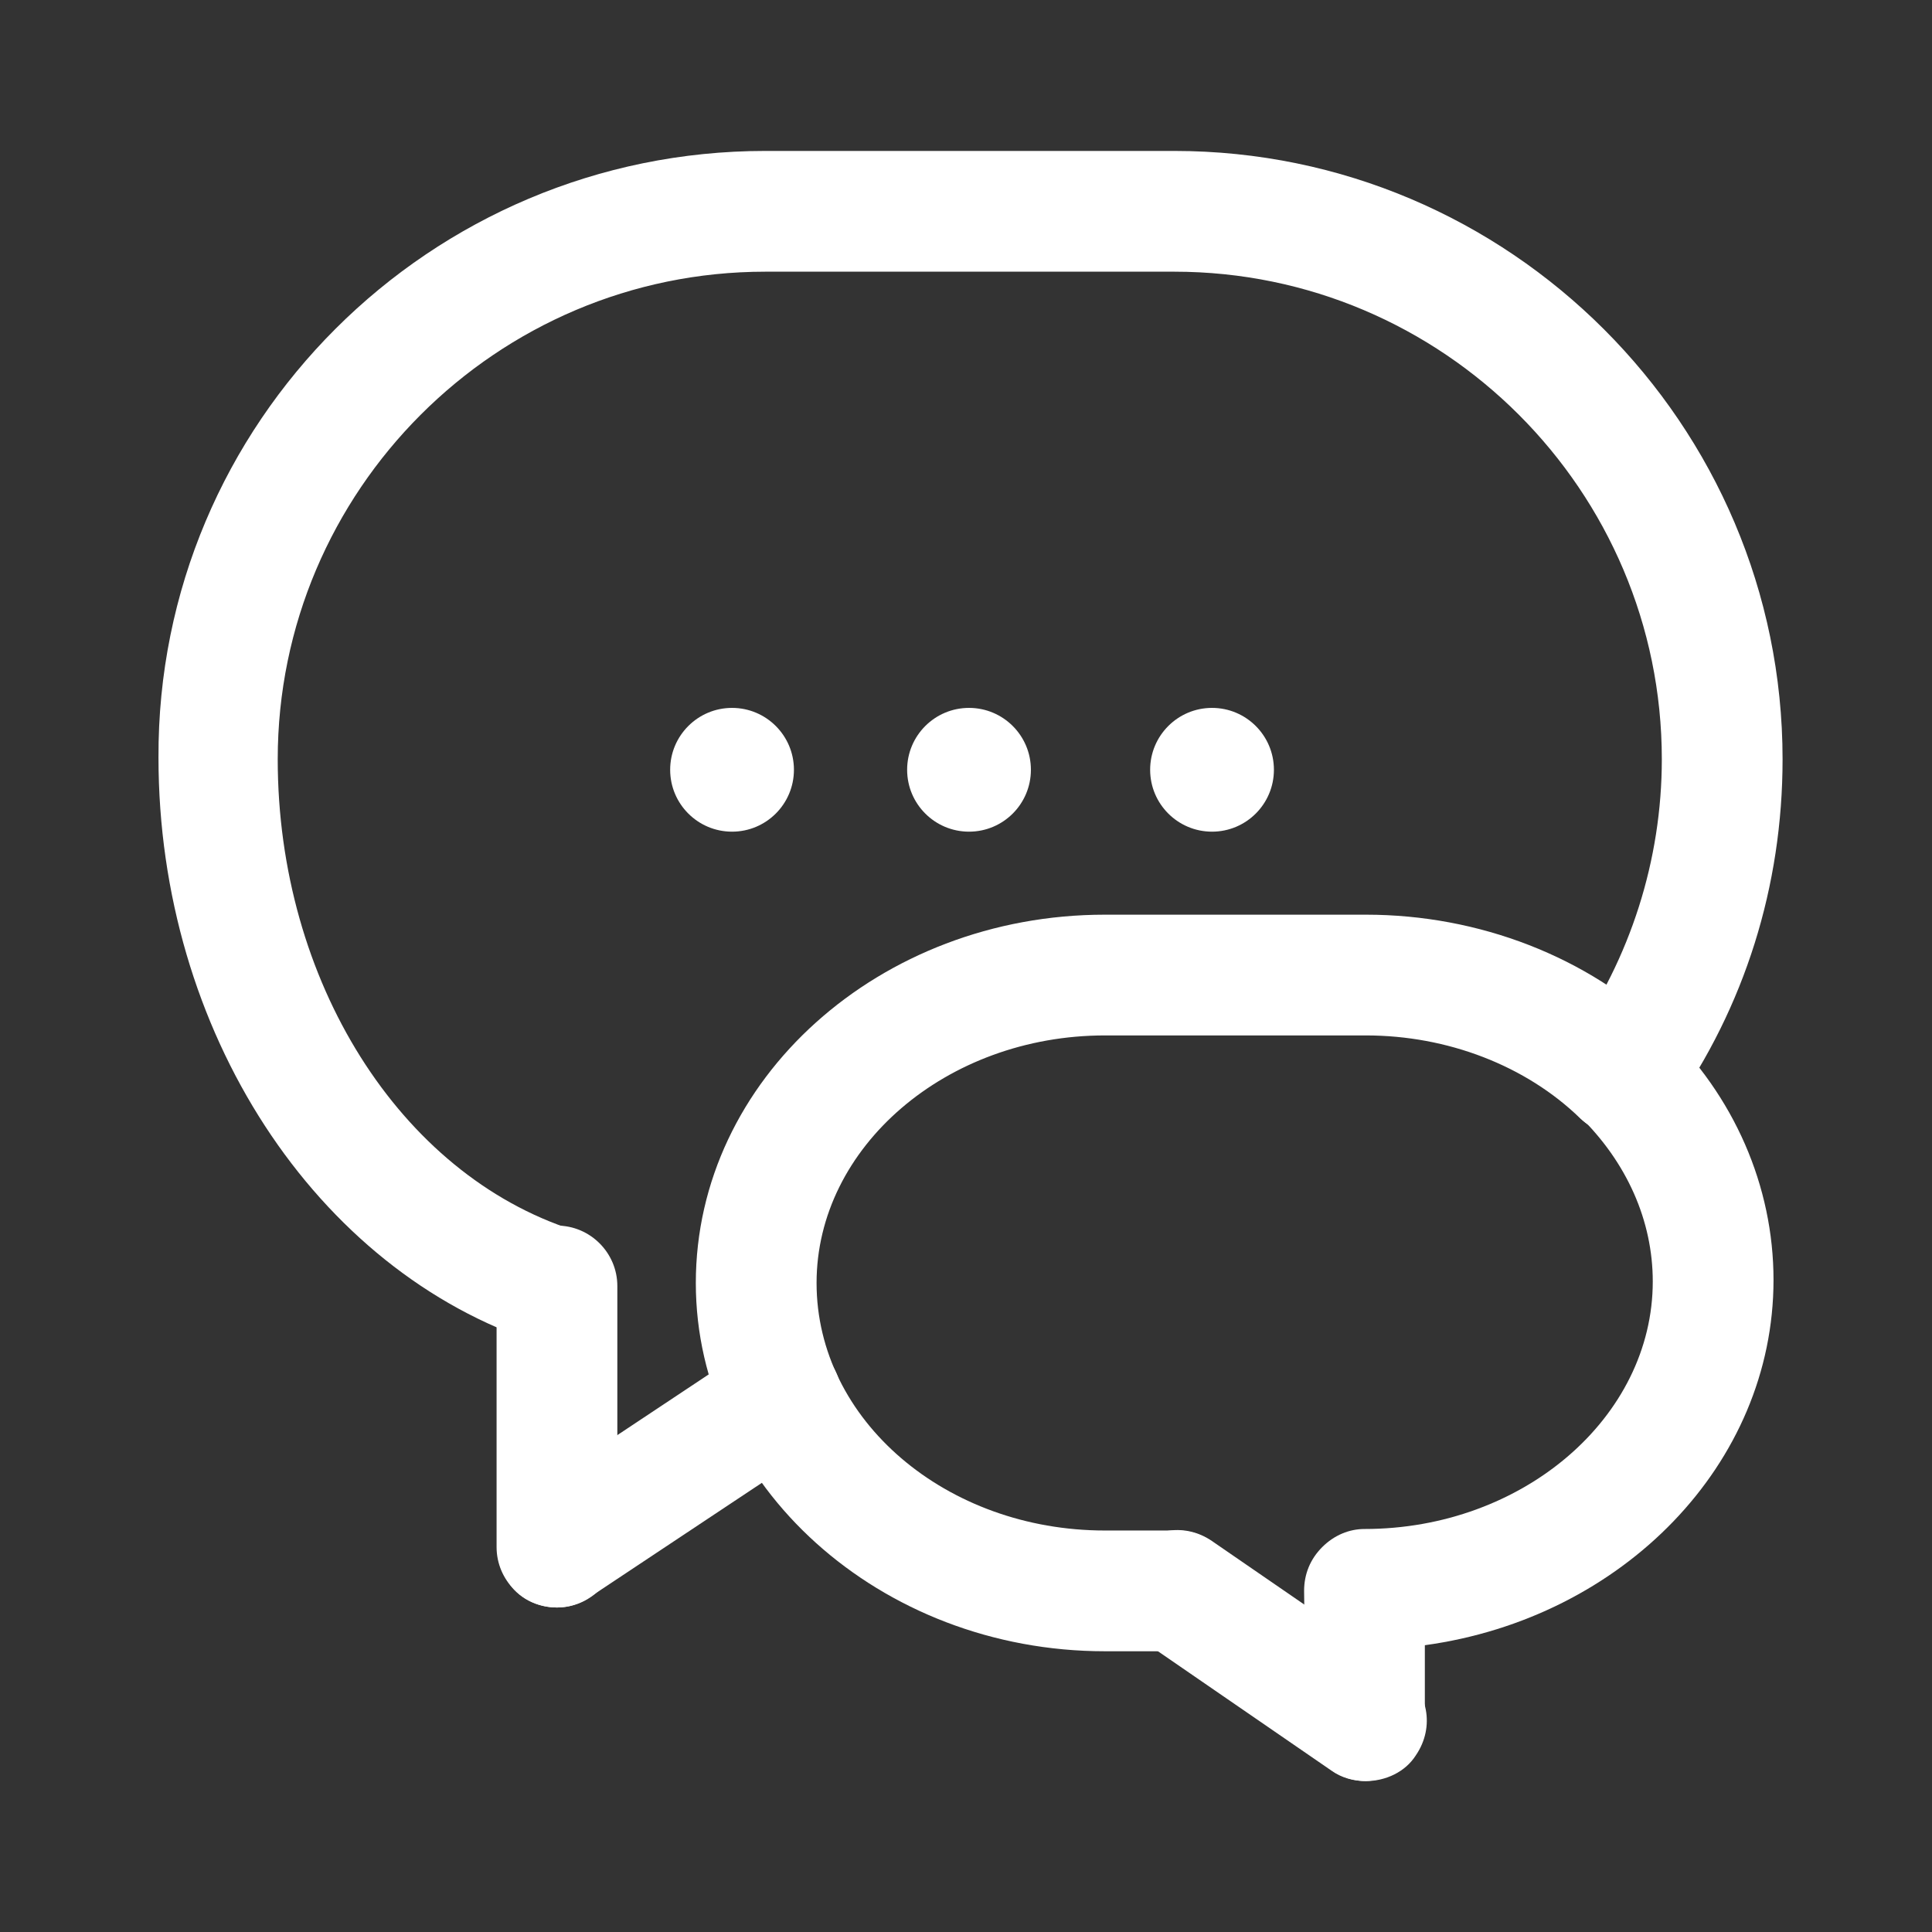 <?xml version="1.0" encoding="utf-8"?>
<!-- Generator: Adobe Illustrator 25.0.1, SVG Export Plug-In . SVG Version: 6.00 Build 0)  -->
<svg version="1.1" id="Layer_1" xmlns="http://www.w3.org/2000/svg" xmlns:xlink="http://www.w3.org/1999/xlink" x="0px" y="0px"
	 viewBox="0 0 128 128" style="enable-background:new 0 0 128 128;" xml:space="preserve">
<rect x="0" y="0" width="128" height="128" fill="#333333" stroke="none"/>
<style type="text/css">
	.st0{fill:#FFFFFF;}
	.st1{fill:#FFFFFF;stroke:#222222;stroke-width:8;stroke-linecap:round;stroke-linejoin:round;stroke-miterlimit:10;}
	.st2{fill:none;stroke:#222222;stroke-width:8;stroke-miterlimit:10;}
	.st3{fill:none;stroke:#222222;stroke-width:8;stroke-linecap:round;stroke-linejoin:round;stroke-miterlimit:10;}
	.st4{fill:none;stroke:#222222;stroke-width:8;stroke-linecap:round;stroke-miterlimit:10;}
	.st5{fill:#222222;}
	.st6{fill:#35B975;}
	.st7{fill:#35B975;stroke:#222222;stroke-width:8;stroke-linecap:round;stroke-linejoin:round;stroke-miterlimit:10;}
</style>
<g>
	<path class="st0" d="M36.9,89.2c-0.4,0-0.8-0.1-1.2-0.2c-14.8-4.8-25.2-20.7-25.2-38.8C10.4,28,28.5,10,50.7,10h27.1
		c22.2,0,40.3,18.1,40.3,40.3c0,8.4-2.5,16.4-7.3,23.2c-1.3,1.8-3.8,2.2-5.6,1c-1.8-1.3-2.2-3.8-1-5.6c3.8-5.4,5.9-11.9,5.9-18.6
		c0-17.8-14.5-32.3-32.3-32.3H50.7c-17.8,0-32.3,14.5-32.3,32.3c0,14.7,8.1,27.5,19.6,31.2c2.1,0.7,3.3,2.9,2.6,5
		C40.1,88.2,38.6,89.2,36.9,89.2z"/>
	<path class="st0" d="M36.9,106.5c-1.3,0-2.6-0.6-3.3-1.8c-1.2-1.8-0.7-4.3,1.1-5.5l14.9-9.9c1.8-1.2,4.3-0.7,5.5,1.1
		c1.2,1.8,0.7,4.3-1.1,5.5l-14.9,9.9C38.4,106.3,37.6,106.5,36.9,106.5z"/>
</g>
<circle class="st0" cx="64.2" cy="51" r="4.1"/>
<circle class="st0" cx="80.3" cy="51" r="4.1"/>
<circle class="st0" cx="48.5" cy="51" r="4.1"/>
<g>
	<path class="st0" d="M78,109.4h-4.8c-14.9,0-27.1-11-27.1-24.4c0-13.5,12.2-24.4,27.1-24.4h17.3c7.5,0,14.7,2.8,19.8,7.7
		c1.6,1.5,1.6,4.1,0.1,5.7c-1.5,1.6-4.1,1.6-5.7,0.1c-3.6-3.5-8.8-5.5-14.2-5.5H73.2c-10.5,0-19.1,7.4-19.1,16.4
		c0,9.1,8.6,16.4,19.1,16.4H78c2.2,0,4,1.8,4,4S80.2,109.4,78,109.4z"/>
	<path class="st0" d="M90.5,118c-2.2,0-4-1.8-4-4l-0.1-8.6c0-1.1,0.4-2.1,1.2-2.9c0.8-0.8,1.8-1.2,2.8-1.2
		c10.5,0,19.1-7.4,19.1-16.4c0-4-1.7-7.9-4.9-11c-1.6-1.5-1.6-4.1-0.1-5.7c1.5-1.6,4.1-1.6,5.7-0.1c4.7,4.5,7.3,10.5,7.3,16.7
		c0,12.2-10,22.4-23.1,24.2l0,4.8C94.6,116.1,92.8,117.9,90.5,118C90.6,118,90.5,118,90.5,118z"/>
	<g>
		<line class="st0" x1="90.5" y1="114" x2="78" y2="105.4"/>
		<path class="st0" d="M90.5,118c-0.8,0-1.6-0.2-2.3-0.7l-12.5-8.6c-1.8-1.3-2.3-3.7-1-5.6c1.3-1.8,3.7-2.3,5.6-1l12.5,8.6
			c1.8,1.3,2.3,3.7,1,5.6C93.1,117.4,91.8,118,90.5,118z"/>
	</g>
</g>
<path class="st0" d="M36.9,106.5c-2.2,0-4-1.8-4-4V85.2c0-2.2,1.8-4,4-4s4,1.8,4,4v17.3C40.9,104.7,39.1,106.5,36.9,106.5z"/>
</svg>
